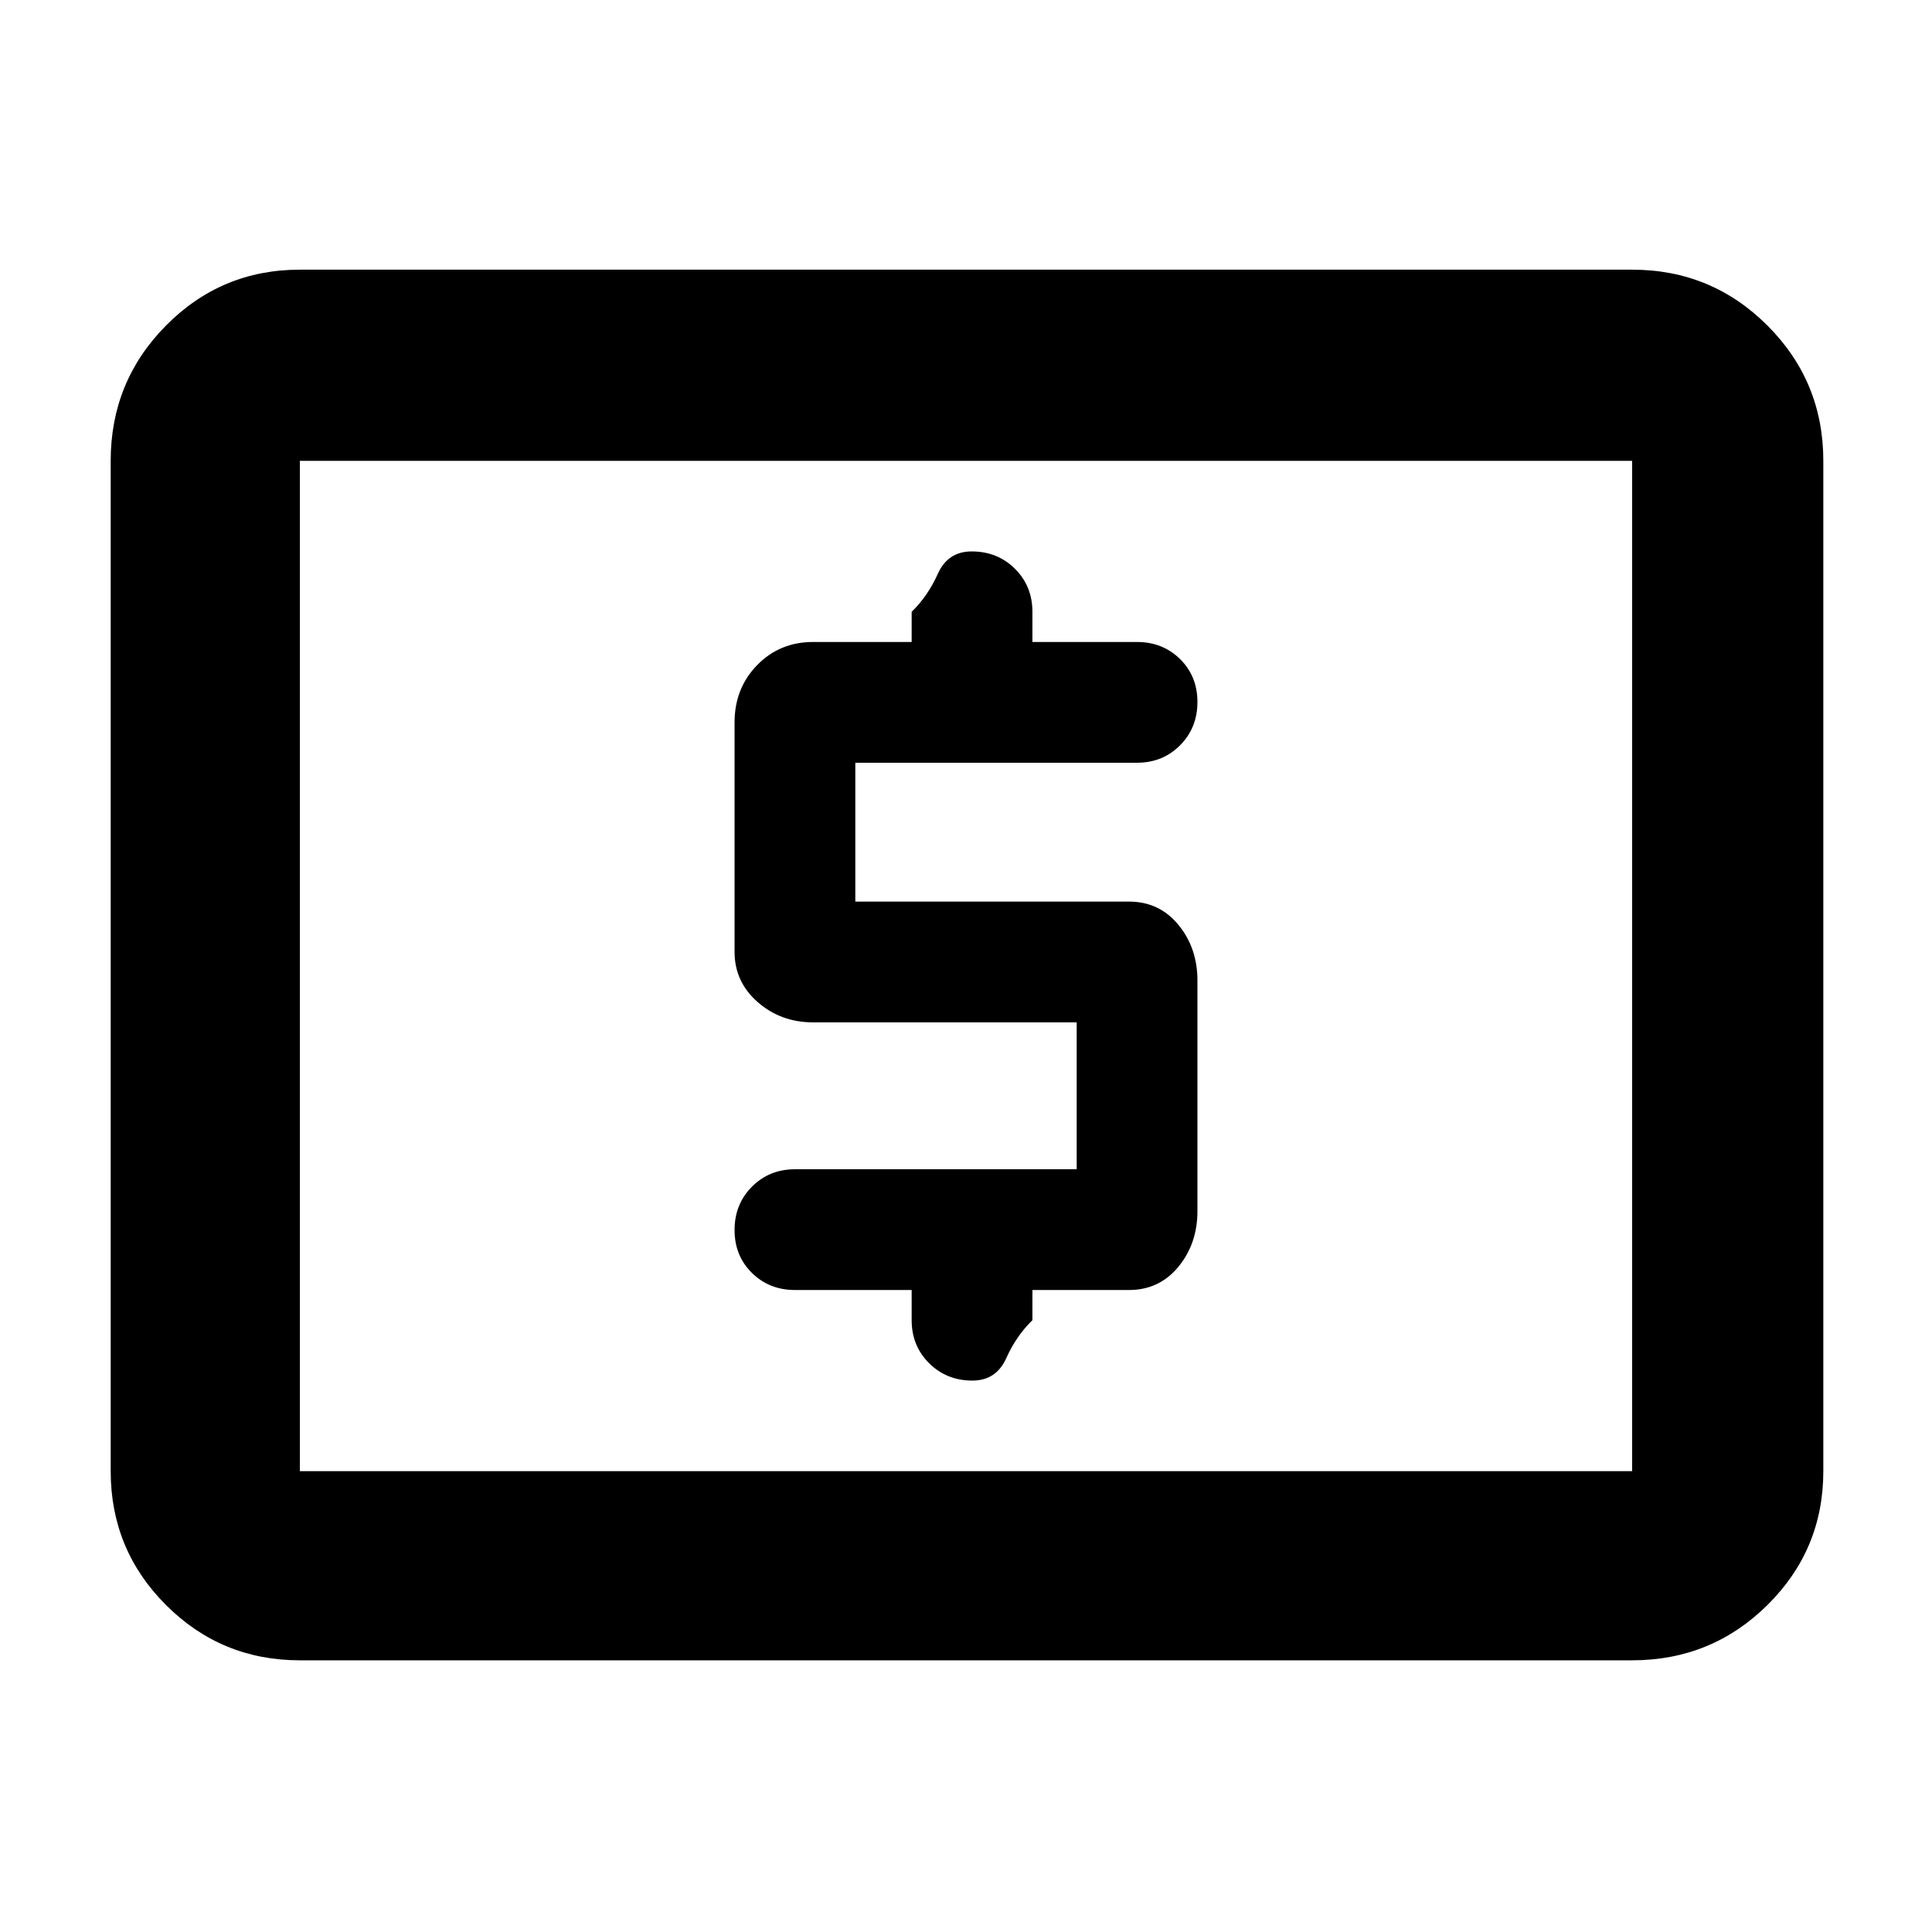 <svg xmlns="http://www.w3.org/2000/svg" width="48" height="48" viewBox="0 -960 960 960"><path d="M535-379H395q-12.75 0-21.375 8.675-8.625 8.676-8.625 21.5 0 12.825 8.625 21.325T395-319h58v15q0 12.75 8.675 21.375 8.676 8.625 21.5 8.625Q495-274 500-285.125T513-304v-15h48q15 0 24.5-11.5t9.5-27.727v-114.546q0-16.227-9.5-27.727T561-512H425v-69h140q12.75 0 21.375-8.675 8.625-8.676 8.625-21.5 0-12.825-8.625-21.325T565-641h-52v-15q0-12.75-8.675-21.375-8.676-8.625-21.5-8.625Q471-686 466-674.875T453-656v15h-49q-16.575 0-27.788 11.5Q365-618 365-601v114q0 14.875 11.5 24.938Q388-452 404-452h131v73ZM149-135q-39.05 0-66.525-27.475Q55-189.95 55-229v-502q0-39.463 27.475-67.231Q109.95-826 149-826h662q39.463 0 67.231 27.769Q906-770.463 906-731v502q0 39.05-27.769 66.525Q850.463-135 811-135H149Zm0-94h662v-502H149v502Zm0 0v-502 502Z"/></svg>